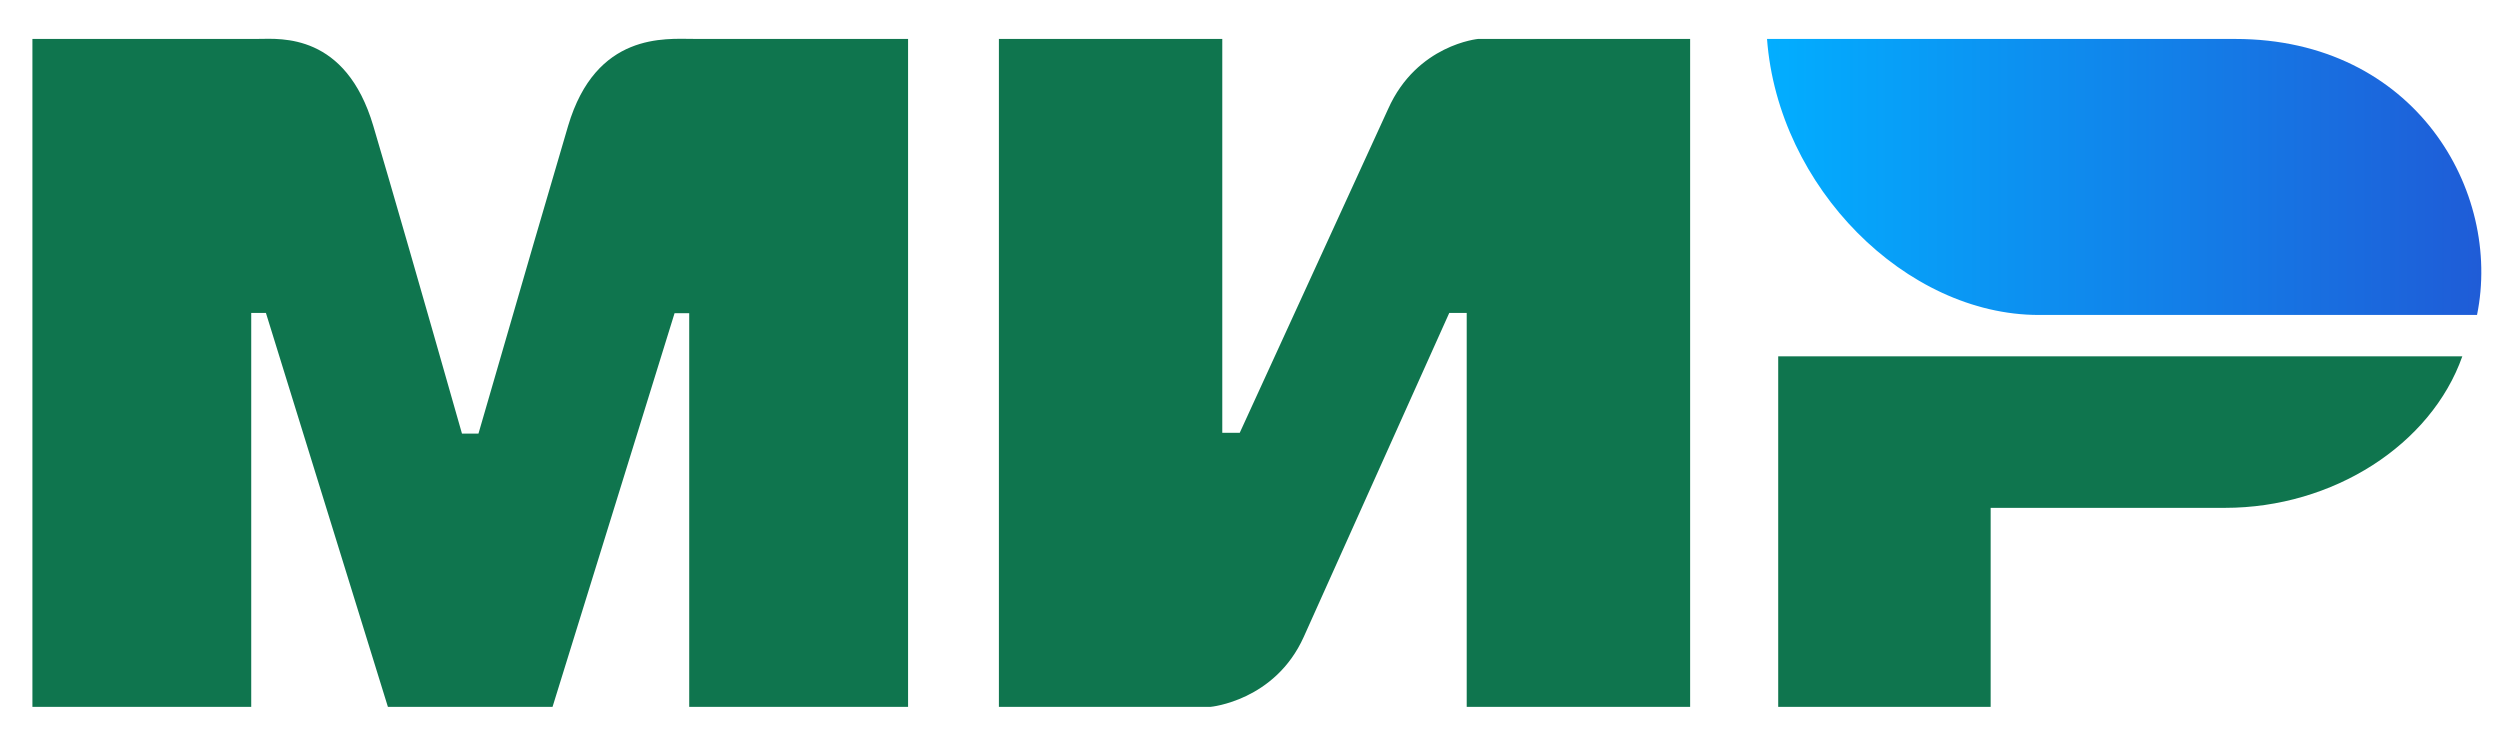 <svg width="57" height="17" viewBox="0 0 57 17" fill="none" xmlns="http://www.w3.org/2000/svg">
<path fill-rule="evenodd" clip-rule="evenodd" d="M5.902 0.887C6.401 0.884 7.883 0.751 8.511 2.87C8.934 4.298 9.608 6.636 10.533 9.886H10.909C11.901 6.46 12.582 4.122 12.953 2.87C13.588 0.729 15.174 0.887 15.808 0.887L20.704 0.887V16.116H15.714V7.141H15.38L12.598 16.116H8.844L6.063 7.135H5.728V16.116H0.739V0.887L5.902 0.887ZM27.868 0.887V9.868H28.266L31.65 2.483C32.306 1.014 33.706 0.887 33.706 0.887H38.535V16.116H33.441V7.135H33.043L29.726 14.52C29.069 15.982 27.603 16.116 27.603 16.116H22.775V0.887H27.868ZM56.141 8.124C55.43 10.137 53.199 11.579 50.728 11.579H45.387V16.116H40.543V8.124H56.141Z" fill="#0F754E"/>
<path fill-rule="evenodd" clip-rule="evenodd" d="M50.961 0.888H40.288C40.542 4.278 43.462 7.181 46.484 7.181H56.476C57.053 4.363 55.068 0.888 50.961 0.888Z" fill="url(#paint0_linear_1437_78366)"/>
<defs>
<linearGradient id="paint0_linear_1437_78366" x1="56.574" y1="4.847" x2="40.288" y2="4.847" gradientUnits="userSpaceOnUse">
<stop stop-color="#1F5CD7"/>
<stop offset="1" stop-color="#02AEFF"/>
</linearGradient>
</defs>
</svg>
